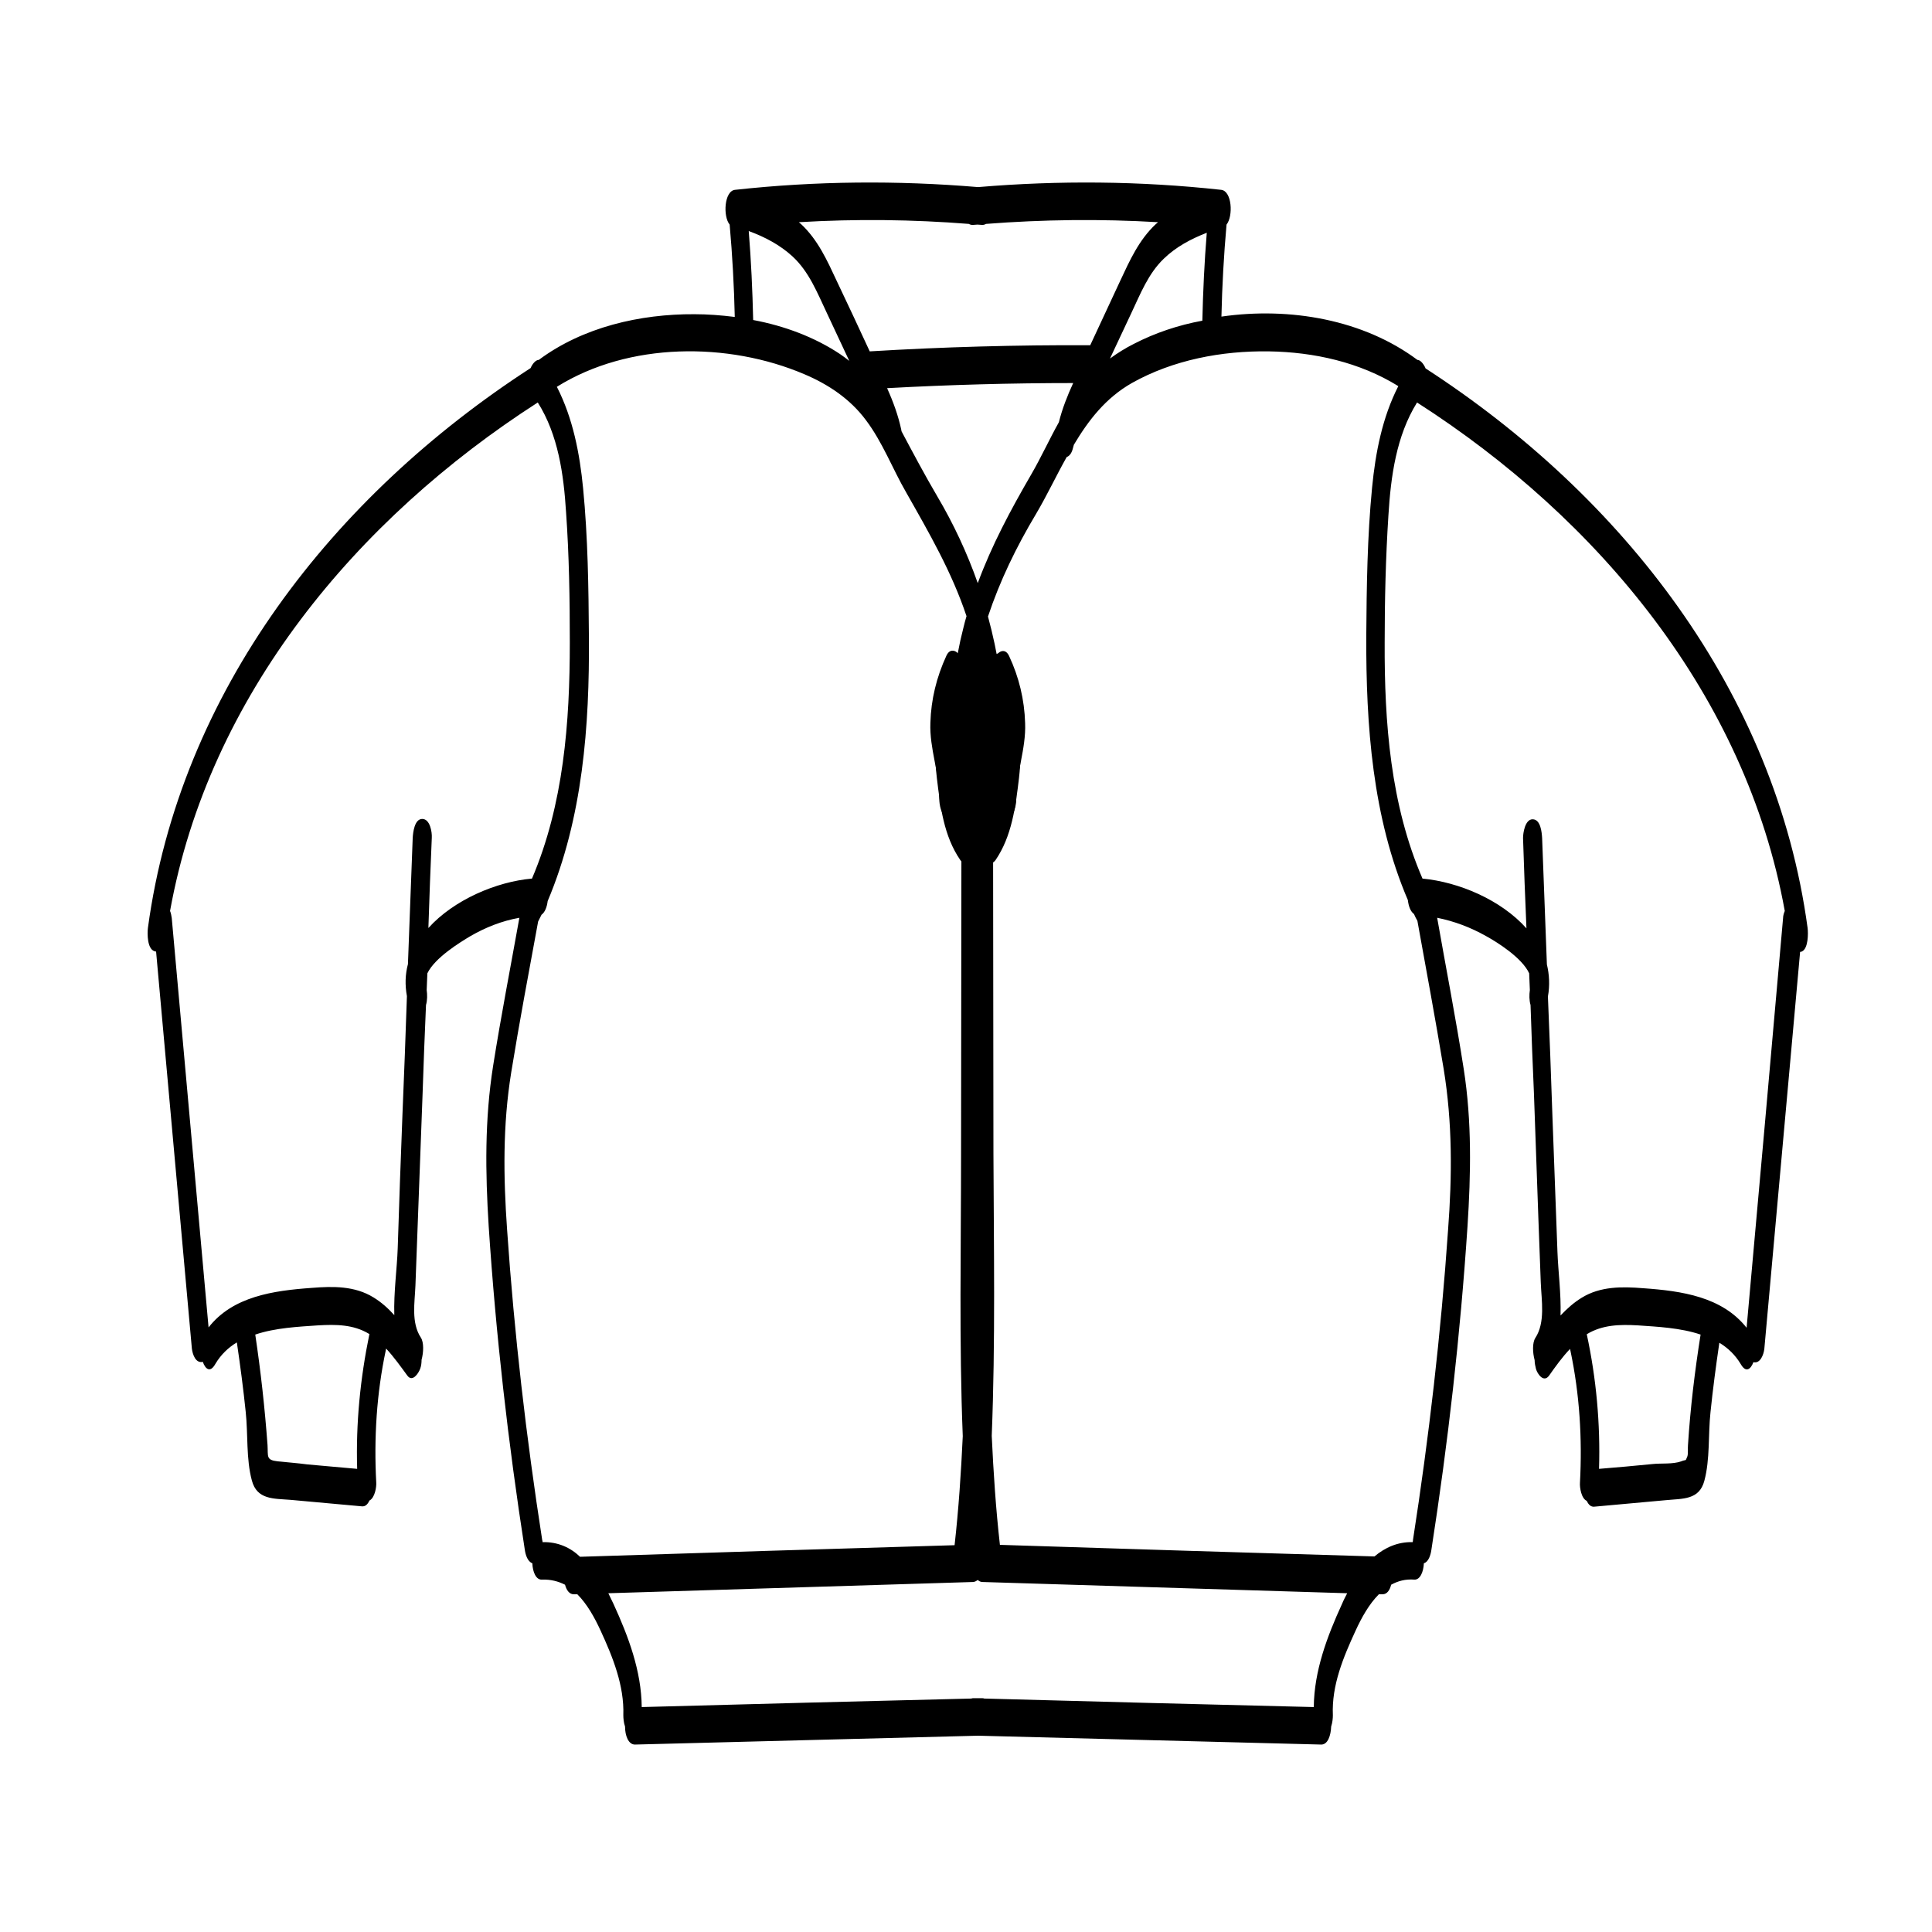 <?xml version="1.0" encoding="utf-8"?>
<!-- Generator: Adobe Illustrator 23.0.1, SVG Export Plug-In . SVG Version: 6.00 Build 0)  -->
<svg version="1.1" id="Layer_3" xmlns="http://www.w3.org/2000/svg" xmlns:xlink="http://www.w3.org/1999/xlink" x="0px" y="0px"
	 viewBox="0 0 566.9 566.9" style="enable-background:new 0 0 566.9 566.9;" xml:space="preserve">
<path d="M277.6,201.1c-2.9,9.1-3.8,17.7-2.7,27.2c1,8.3,2,17,6.9,24.1c1.5,2.1,3.3-0.6,3.8-2c0.8-2.4,0.5-5.4-1-7.5
	c-3.3-4.8-3.7-11.8-4.3-17.5c-0.8-6.7,0.1-12.4,2.2-18.7c0.6-2,0.8-6-1-7.5C279.5,197.6,278.2,199.3,277.6,201.1L277.6,201.1z"/>
<path d="M291.2,253.6c3.6-10.9,7.1-22,8.2-33.4c0.9-9.2,1.1-20.1-5.1-27.7c-1.6-2-3.3,0.4-3.8,2c-0.7,2.2-0.6,5.6,1,7.5
	c4.8,5.8,2.8,15.8,1.6,22.5c-1.5,8-4.1,15.8-6.6,23.5c-0.7,2-0.8,6,1,7.5C289.3,257.2,290.6,255.4,291.2,253.6L291.2,253.6z"/>
<path d="M290.1,204.8c1,5.4,1.1,10.8-0.2,16.2c-0.5,2.1-0.9,5.9,1,7.5c1.8,1.5,3.3,0,3.8-2c2-8.1,2.3-16.4,0.8-24.7
	c-0.3-1.6-1.1-4.8-3.4-3.8C290,198.9,289.8,203.1,290.1,204.8L290.1,204.8z"/>
<path d="M282.6,198c-0.8,3.7-0.8,7.4-0.5,11.2c0.1,1.5,1.3,4.9,3.4,3.8c2.2-1.1,2.1-4.8,1.9-6.8c0.1,0.8,0-0.9,0-0.9
	c0,0,0.1-1.7,0-0.9c0.1-1.2,0.3-2.4,0.5-3.5c0.4-1.9,0.1-5.7-1.9-6.8C283.8,193,282.9,196.6,282.6,198L282.6,198z"/>
<path d="M287.8,188.4c-4.6,2.5-8.5,6.1-11.4,10.4c-1.5,2.1-1.7,5.1-1,7.5c0.4,1.4,2.3,4.1,3.8,2c2.7-3.9,6-7.1,10.1-9.3
	C292.6,197.3,291.4,186.5,287.8,188.4L287.8,188.4z"/>
<path d="M277.7,192.4c-2.9,6.3-4.5,12.8-4.7,19.7c-0.3,7.6,2.7,14.7,2.6,22.2c0,1.6,0.5,5.5,2.8,5.5c2.3,0,2.7-4,2.8-5.5
	c0.1-5.8-1.6-11-2.4-16.7c-0.8-6.1,0.3-12,2.8-17.5c1-2.2,1.4-5.7,0-7.8C280.5,190.7,278.7,190.2,277.7,192.4L277.7,192.4z"/>
<path d="M291.4,206.7c2,6.3,2.9,12.1,2.2,18.7c-0.6,5.7-1,12.6-4.3,17.5c-1.5,2.1-1.8,5.1-1,7.5c0.4,1.4,2.3,4.1,3.8,2
	c4.8-7,5.9-15.7,6.9-24.1c1.1-9.5,0.2-18.2-2.7-27.2c-0.6-1.8-1.9-3.6-3.8-2C290.7,200.7,290.8,204.8,291.4,206.7L291.4,206.7z"/>
<path d="M287.4,248c-2.5-7.7-5.1-15.5-6.6-23.5c-1.2-6.8-3.2-16.7,1.6-22.5c1.6-1.9,1.7-5.2,1-7.5c-0.5-1.5-2.1-4-3.8-2
	c-6.2,7.6-6,18.4-5.1,27.7c1.1,11.5,4.6,22.5,8.2,33.4c0.6,1.8,1.9,3.6,3.8,2C288.1,254,288,249.9,287.4,248L287.4,248z"/>
<path d="M278.4,201.9c-1.6,8.2-1.2,16.5,0.8,24.7c0.5,1.9,2,3.5,3.8,2c1.8-1.6,1.5-5.5,1-7.5c-1.3-5.4-1.3-10.7-0.2-16.2
	c0.3-1.8,0.2-5.9-1.9-6.8C279.5,197.1,278.7,200.4,278.4,201.9L278.4,201.9z"/>
<path d="M285.9,200.9c0.2,1.2,0.4,2.3,0.5,3.5c-0.1-0.9,0,0.9,0,0.9c0,0.2,0,1.8,0,0.9c-0.1,2-0.3,5.7,1.9,6.8
	c2.1,1.1,3.3-2.4,3.4-3.8c0.3-3.8,0.2-7.5-0.5-11.2c-0.3-1.4-1.2-5-3.4-3.8C285.8,195.2,285.5,199.1,285.9,200.9L285.9,200.9z"/>
<path d="M284.5,199c4.2,2.3,7.5,5.4,10.1,9.3c1.5,2.1,3.3-0.6,3.8-2c0.7-2.5,0.5-5.4-1-7.5c-3-4.3-6.8-7.9-11.4-10.4
	C282.4,186.5,281.2,197.3,284.5,199L284.5,199z"/>
<path d="M292.2,200.2c2.6,5.5,3.6,11.4,2.8,17.5c-0.7,5.7-2.4,10.9-2.4,16.7c0,1.6,0.5,5.5,2.8,5.5c2.3,0,2.8-4,2.8-5.5
	c-0.1-7.5,2.9-14.6,2.6-22.2c-0.2-6.9-1.8-13.5-4.7-19.7c-1-2.2-2.8-1.7-3.9,0C290.9,194.5,291.2,198.1,292.2,200.2L292.2,200.2z"/>
<path d="M530.4,272.3C521,202.9,476,145.5,418.3,108.1c-0.4-1-1.4-2.5-2.4-2.5c-15.8-11.8-37.4-15.6-57.5-12.7c0.2-9,0.7-18,1.5-27
	c2-2.5,1.6-9.9-1.6-10.2c-23.7-2.6-47.6-2.8-71.3-0.8c-23.8-2-47.6-1.8-71.3,0.8c-3.2,0.3-3.6,7.8-1.6,10.2c0.8,9,1.3,18.1,1.5,27.1
	c-4-0.5-8-0.8-11.8-0.8c-16-0.1-32.8,3.8-45.7,13.4c-1,0-2,1.4-2.4,2.4C97.8,145.5,52.8,202.9,43.4,272.3c-0.2,1.7-0.2,6.1,1.9,6.8
	c0.2,0.1,0.3,0.1,0.5,0.1c3.5,38.8,7,77.7,10.5,116.5c0.2,1.7,1.1,4.4,3.2,3.9c0.8,2.2,2.2,3.3,3.7,0.6c1.6-2.7,3.8-4.8,6.3-6.3
	c1,6.8,1.9,13.6,2.6,20.4c0.7,6.5,0.1,13.8,1.8,20.1c1.5,5.7,6.4,5.3,11.4,5.7c7,0.6,13.9,1.3,20.9,1.9c1,0.1,1.7-0.6,2.2-1.7
	c1.6-0.8,2.1-4,2-5.3c-0.7-13,0.1-26.1,2.8-38.8c0-0.2,0.1-0.4,0.1-0.5c2.3,2.5,4.3,5.3,6.2,7.9c1.5,2.1,3.3-0.6,3.8-2
	c0.3-0.8,0.4-1.7,0.4-2.6c0.6-2.2,0.7-5.1-0.2-6.5c-2.9-4.4-1.8-10.3-1.6-15.3c0.2-6.3,0.5-12.5,0.7-18.8c0.5-12.5,0.9-25,1.4-37.5
	c0.3-8.7,0.6-17.3,1-26c0.4-1.4,0.4-3,0.2-4.4c0.1-1.6,0.1-3.3,0.2-4.9c2.2-4.6,9.6-9.1,12.6-10.9c4.5-2.6,9.3-4.5,14.4-5.4
	c-2.6,14.5-5.4,28.9-7.7,43.4c-2.5,15.8-2.3,31.3-1.3,47.2c2.1,31.8,5.7,63.4,10.6,94.9c0.2,1.4,0.8,3.4,2.2,3.9
	c0.1,2.6,1.1,4.9,2.8,4.8c2.6-0.1,4.8,0.5,6.8,1.5c0.4,1.6,1.3,2.8,2.5,2.8c0.4,0,0.7,0,1.1,0c2.9,2.9,5.1,6.9,6.8,10.6
	c3.6,7.8,7,16.2,6.7,24.9c0,0.8,0.1,2.2,0.5,3.3c0,2.7,1,5.3,2.9,5.3c33.6-0.9,67.1-1.7,100.7-2.6c33.6,0.9,67.1,1.7,100.7,2.6
	c1.9,0,2.8-2.6,2.9-5.3c0.4-1.2,0.5-2.5,0.5-3.3c-0.4-8.8,3.1-17.1,6.7-24.9c1.7-3.7,3.9-7.7,6.8-10.6c0.4,0,0.7,0,1.1,0
	c1.3,0,2.1-1.2,2.5-2.8c2-1.1,4.2-1.7,6.8-1.5c1.7,0.1,2.7-2.3,2.8-4.8c1.4-0.4,2-2.5,2.2-3.9c4.9-31.5,8.5-63.1,10.6-94.9
	c1-15.5,1.3-30.8-1.1-46.2c-2.3-14.8-5.2-29.6-7.8-44.4c5,1,9.8,2.8,14.4,5.4c3.1,1.7,10.5,6.3,12.6,10.9c0.1,1.6,0.1,3.3,0.2,4.9
	c-0.2,1.4-0.2,3,0.2,4.4c0.3,8.7,0.6,17.3,1,26c0.4,12.2,0.9,24.4,1.3,36.6c0.2,6.3,0.5,12.5,0.7,18.8c0.2,5.3,1.4,11.7-1.6,16.3
	c-0.9,1.4-0.8,4.3-0.2,6.5c0,0.9,0.2,1.8,0.4,2.6c0.4,1.4,2.2,4.1,3.8,2c1.9-2.7,3.9-5.5,6.2-7.9c0,0.2,0.1,0.4,0.1,0.5
	c2.7,12.8,3.5,25.8,2.8,38.8c-0.1,1.4,0.4,4.6,2,5.3c0.5,1.1,1.2,1.8,2.2,1.7c7-0.6,13.9-1.3,20.9-1.9c5-0.5,9.9,0,11.4-5.7
	c1.7-6.3,1.1-13.7,1.8-20.1c0.7-6.8,1.6-13.6,2.6-20.4c2.5,1.5,4.7,3.6,6.3,6.3c1.5,2.6,2.9,1.5,3.7-0.6c2,0.5,3-2.2,3.2-3.9
	c3.5-38.8,7-77.7,10.5-116.5c0.2,0,0.3,0,0.5-0.1C530.6,278.4,530.6,273.9,530.4,272.3z M332.7,100.9c-2.4,1.2-4.8,2.7-7,4.3
	c2.1-4.4,4.1-8.8,6.2-13.2c2.7-5.7,5-11.7,9.6-16.1c3.6-3.5,8-5.8,12.6-7.6c-0.7,8.6-1.1,17.2-1.3,25.8
	C345.7,95.4,338.9,97.7,332.7,100.9z M302.6,139.2c-6.1,10.5-11.6,20.8-15.7,31.9c-3.1-8.8-7.1-17.4-11.9-25.5
	c-3.7-6.3-7.1-12.7-10.5-19.1c0-0.1,0-0.1,0-0.2c-0.9-4.3-2.4-8.4-4.2-12.4c18.2-1,36.4-1.5,54.6-1.5c-1.7,3.7-3.2,7.5-4.2,11.5
	C307.9,128.9,305.5,134.2,302.6,139.2z M284.3,65.7c0.3,0.2,0.7,0.3,1.1,0.3c0.5,0,1-0.1,1.4-0.1c0.5,0,1,0.1,1.4,0.1
	c0.4,0,0.8-0.1,1.1-0.3c16.8-1.3,33.7-1.5,50.5-0.5c-0.2,0.2-0.5,0.4-0.7,0.6c-4.9,4.6-7.6,10.6-10.4,16.6
	c-2.9,6.3-5.9,12.6-8.8,18.9c-21.6-0.1-43.1,0.5-64.7,1.8c-3.2-6.9-6.4-13.8-9.7-20.7c-2.8-6-5.5-12-10.4-16.6
	c-0.2-0.2-0.5-0.4-0.7-0.6C251.2,64.2,267.8,64.4,284.3,65.7z M219.7,67.8c4.7,1.7,9.2,4.1,12.8,7.4c4.9,4.5,7.3,10.7,10.1,16.6
	c2.2,4.7,4.4,9.4,6.6,14.1c-0.9-0.7-1.8-1.4-2.7-2c-7.5-5-16.4-8.3-25.5-10C220.8,85.2,220.4,76.5,219.7,67.8z M81.5,428.8
	c-3.5-0.4-2.8-1.4-3-4.8c-0.8-10.9-2-21.7-3.6-32.4c5.9-2,12.7-2.3,18.4-2.7c5.2-0.3,10.4-0.3,15,2.5c0,0,0,0,0.1,0
	c-2.7,13.1-4,26.3-3.6,39.6c-4.9-0.4-9.8-0.9-14.6-1.3C87.2,429.3,84.4,429.1,81.5,428.8z M125.7,272.3c0.3-8.8,0.6-17.7,1-26.5
	c0.1-1.6-0.5-5.5-2.8-5.5c-2.3,0-2.7,4-2.8,5.5c-0.5,12.4-0.9,24.7-1.4,37.1c-0.8,3-0.9,6.1-0.3,9.4c-0.4,11.5-0.8,23-1.3,34.5
	c-0.5,13.2-1,26.3-1.4,39.5c-0.2,5.9-1.2,12.9-1,19.6c-1.8-2-3.8-3.8-6.1-5.2c-5.5-3.4-11.9-3.3-18.1-2.8
	c-11.3,0.8-23.2,2.5-30.3,11.6c-3.6-40-7.2-80.1-10.8-120.1c-0.1-0.6-0.2-1.4-0.5-2.1c11.4-63.1,54.7-115,107.9-149.2
	c6,9.5,7.6,21.1,8.3,32.2c0.9,12.7,1.1,25.5,1.1,38.2c0,23.5-1.8,47.5-11.1,69.3C145.7,258.7,133.2,264,125.7,272.3z M159.2,452.5
	c0-0.2,0-0.4-0.1-0.6c-4.7-30.2-8.2-60.5-10.3-91c-1.1-15.6-1.3-30.7,1.2-46.2c2.4-14.8,5.2-29.6,7.9-44.3c0.3-0.7,0.7-1.3,1-2
	c1-0.7,1.6-2.3,1.8-4C171,240,173,213,172.8,186.8c-0.1-14.5-0.3-29.1-1.7-43.5c-1-10.3-3-20.6-7.7-29.8
	c21.1-13.2,50.3-13.2,72.6-3.7c7.1,3,13.5,7.3,18.1,13.5c4.9,6.5,7.8,14.3,11.8,21.2c6.8,12,13.4,23.4,17.7,36.3
	c-0.7,2.3-1.2,4.7-1.8,7.1c-4.2,19.4-4.4,39.5-0.7,59c0.2,0.9,0.5,2.1,1,3c0,29.5-0.1,59-0.1,88.6c0,27.6-0.6,55.3,0.5,82.9
	c-0.5,10.7-1.2,21.3-2.4,32c-36.6,1.1-73.3,2.2-109.9,3.4C167.4,454.1,163.7,452.4,159.2,452.5z M393.8,470.6
	c-4.4,9.6-8.2,19.7-8.3,30.3c-32.2-0.8-64.5-1.6-96.7-2.5c-0.2-0.1-0.4-0.1-0.6-0.1c-0.4,0-0.9,0-1.3,0c-0.4,0-0.9,0-1.3,0
	c-0.2,0-0.4,0-0.6,0.1c-32.2,0.8-64.5,1.6-96.7,2.5c-0.1-10.6-3.9-20.7-8.3-30.3c-0.5-1-1-2.1-1.5-3.1c35.7-1.1,71.3-2.2,107-3.3
	c0.5,0,1-0.3,1.4-0.6c0.4,0.4,0.9,0.6,1.4,0.6c35.7,1.1,71.3,2.2,107,3.3C394.8,468.5,394.2,469.6,393.8,470.6z M424.9,360.9
	c-2.1,30.5-5.6,60.8-10.3,91c0,0.2,0,0.4-0.1,0.6c-4.4-0.1-8.1,1.6-11.2,4.2c-36.6-1.1-73.3-2.2-109.9-3.4
	c-1.2-10.6-1.9-21.3-2.4-32c1.1-27.6,0.6-55.3,0.5-82.9c0-29.5-0.1-59-0.1-88.6c0.6-0.9,0.9-2.1,1-3c4.3-22,3.3-44.6-2.5-65.9
	c3.5-10.5,8.3-20.4,14.1-30.1c3.2-5.4,5.9-11.2,9-16.7c0.9-0.3,1.5-1.3,1.8-2.5c0.1-0.4,0.2-0.8,0.3-1.1c4.3-7.2,9.3-13.7,17-18.1
	c12.1-6.8,26.4-9.5,40.2-9.3c13.3,0.2,26.7,3.2,38,10.2c-4.7,9.2-6.7,19.5-7.7,29.8c-1.4,14.4-1.6,29-1.7,43.5
	c-0.1,26.2,1.8,53.2,12.2,77.5c0.2,1.8,0.8,3.4,1.8,4.1c0.3,0.7,0.6,1.3,1,2c2.6,14.4,5.3,28.9,7.7,43.4
	C426.2,329.5,426.1,345,424.9,360.9z M495.3,424c-0.1,0.9,0.1,2.6-0.2,3.4c-0.7,1.6-0.1,0.7-1.8,1.4c-2.5,0.9-5.9,0.5-8.5,0.8
	c-5.2,0.5-10.4,1-15.6,1.4c0.4-13.3-0.8-26.5-3.6-39.5c4.6-2.8,9.7-2.9,15-2.6c5.7,0.4,12.5,0.7,18.4,2.7
	C497.3,402.3,496,413.1,495.3,424z M512.5,389.6c-7.2-9.1-19-10.8-30.3-11.6c-6.2-0.5-12.6-0.6-18.1,2.8c-2.3,1.4-4.3,3.2-6.2,5.2
	c0.2-6.4-0.7-13-0.9-18.6c-0.5-13.5-1-27-1.5-40.5c-0.4-11.5-0.8-23-1.3-34.5c0.6-3.3,0.4-6.5-0.3-9.4c-0.5-12.4-0.9-24.7-1.4-37.1
	c-0.1-1.6-0.4-5.5-2.8-5.5c-2.2,0-2.8,4-2.8,5.5c0.3,8.8,0.6,17.7,1,26.5c-7.5-8.4-19.9-13.6-30.5-14.6
	c-9.4-21.7-11.2-45.8-11.1-69.3c0-12.4,0.3-24.9,1.1-37.3c0.7-11.4,2.3-23.3,8.4-33.1c53.2,34.1,96.5,86.1,107.9,149.2
	c-0.3,0.7-0.5,1.5-0.5,2.1C519.7,309.5,516.1,349.5,512.5,389.6z"/>
</svg>
